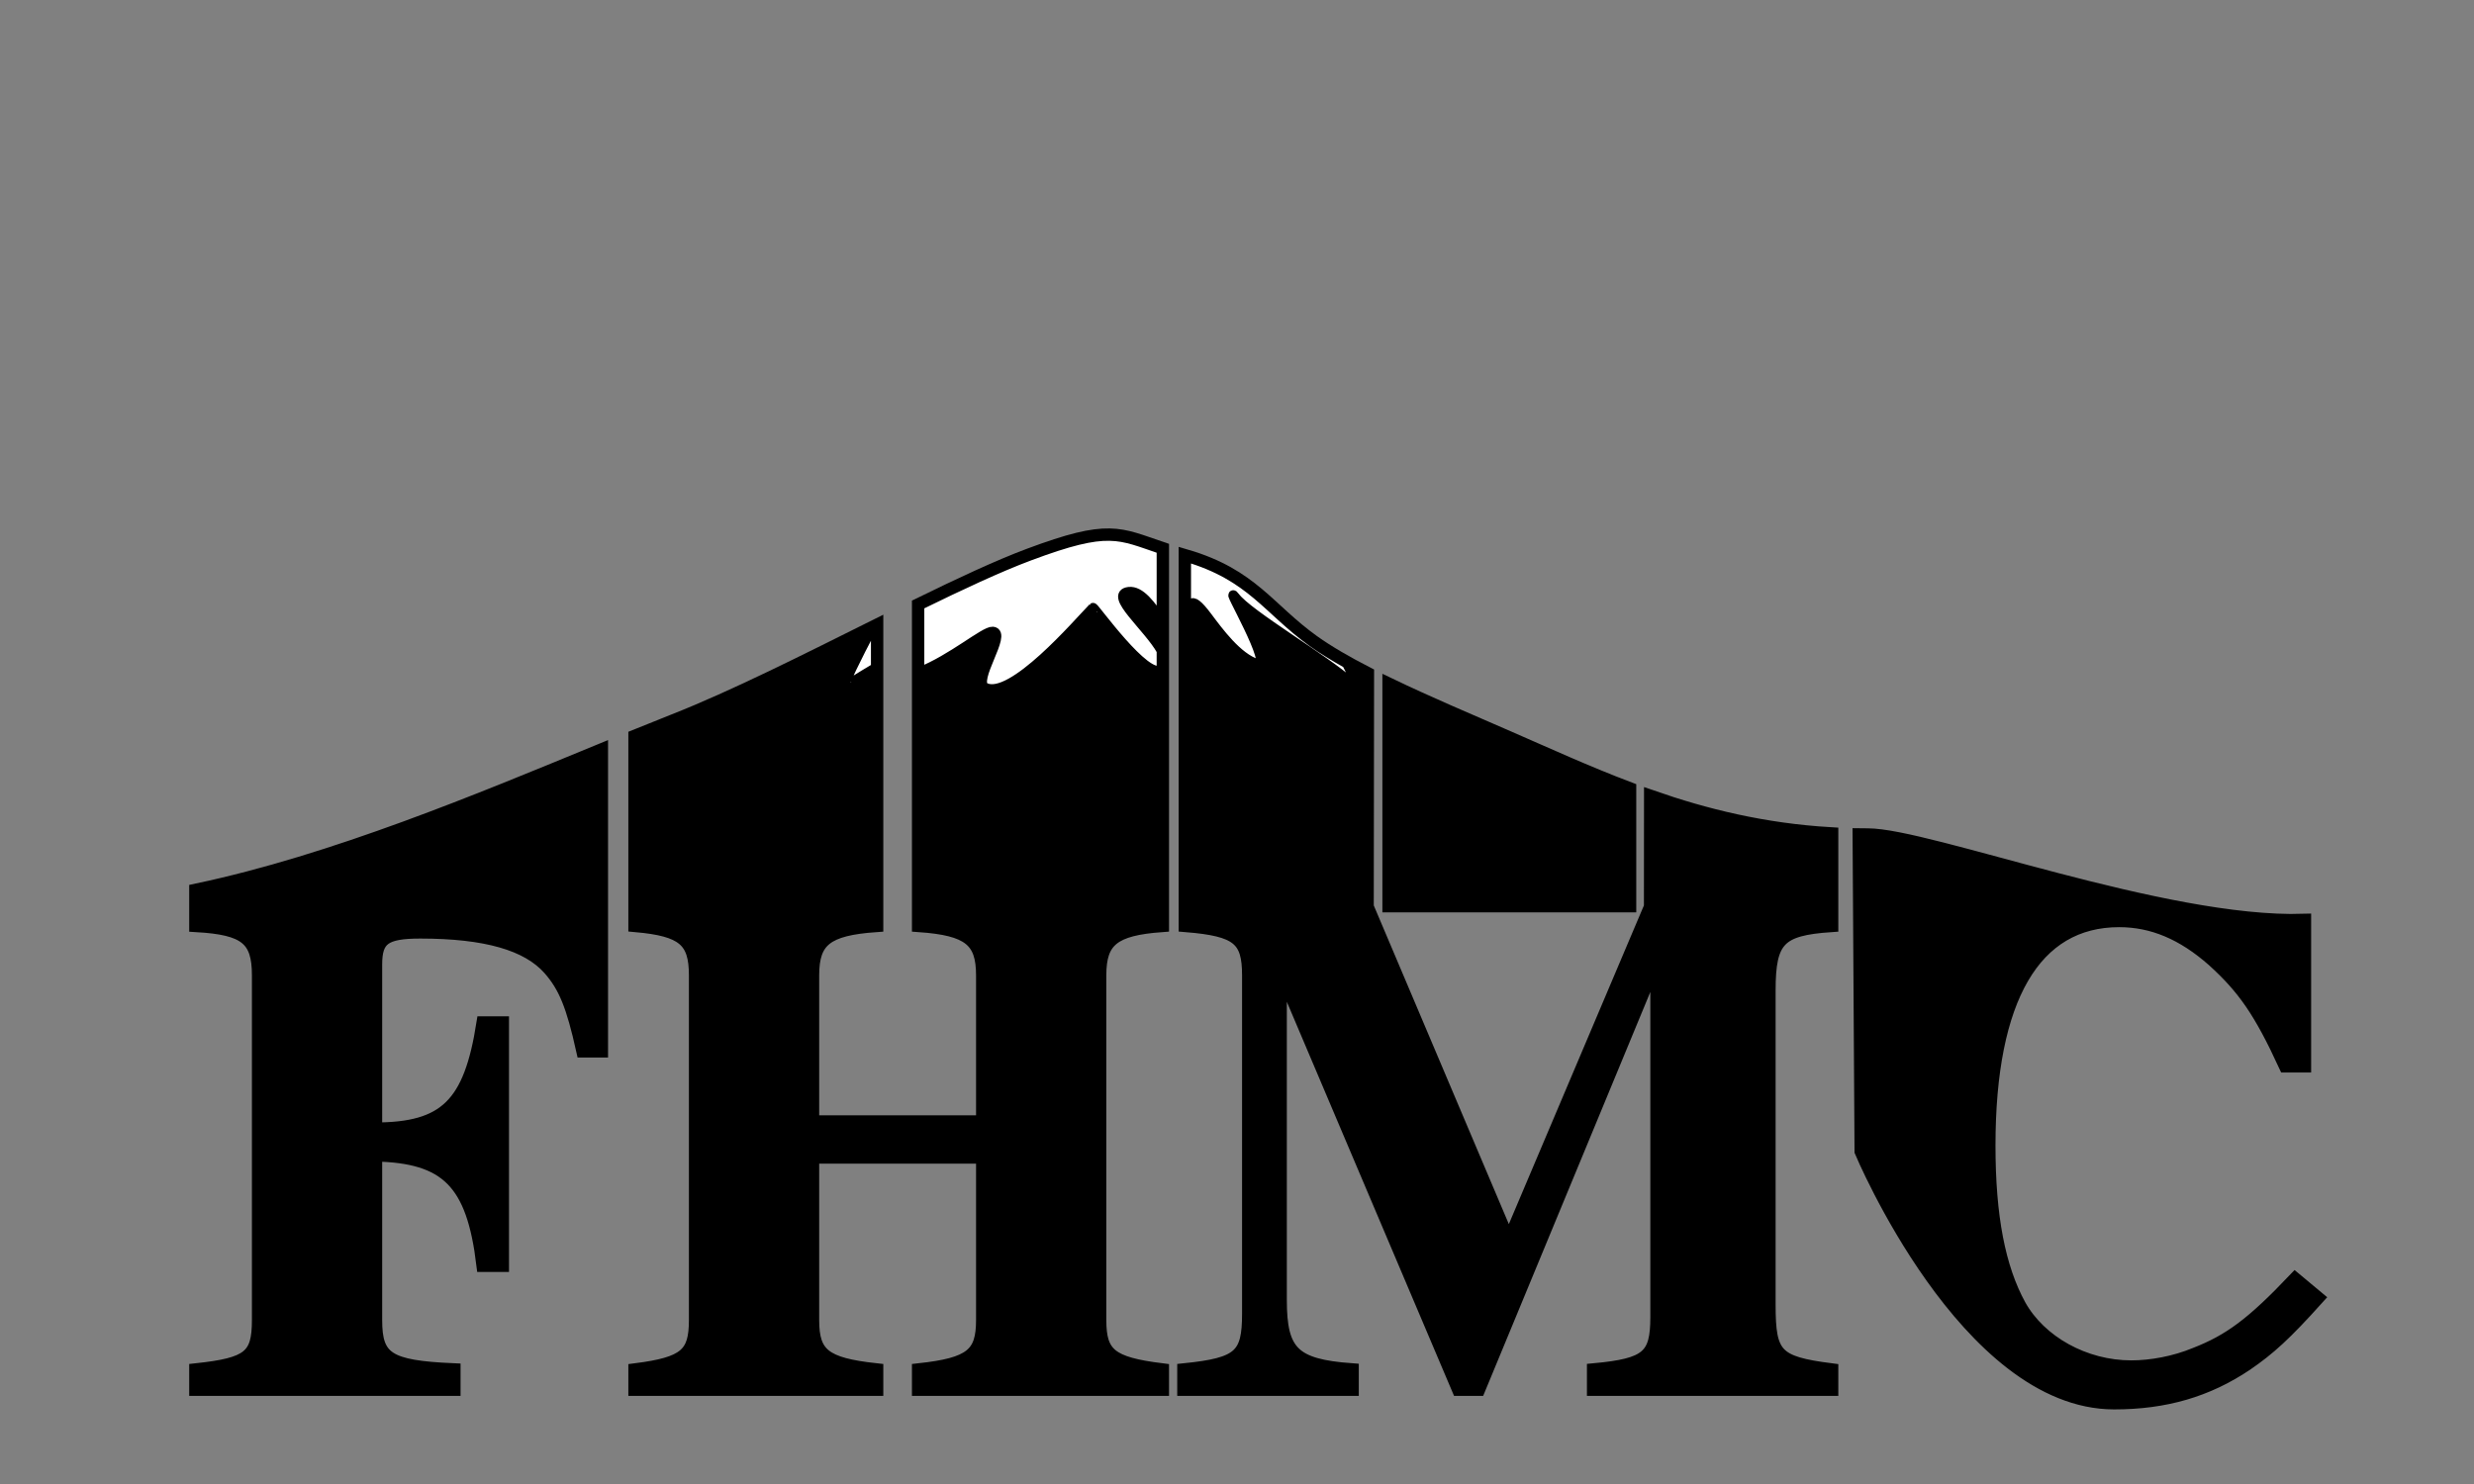 <?xml version="1.0" encoding="UTF-8" standalone="no"?>
<svg
   xmlns:dc="http://purl.org/dc/elements/1.1/"
   xmlns:cc="http://creativecommons.org/ns#"
   xmlns:rdf="http://www.w3.org/1999/02/22-rdf-syntax-ns#"
   xmlns:svg="http://www.w3.org/2000/svg"
   xmlns="http://www.w3.org/2000/svg"
   xmlns:sodipodi="http://sodipodi.sourceforge.net/DTD/sodipodi-0.dtd"
   xmlns:inkscape="http://www.inkscape.org/namespaces/inkscape"
   width="500"
   height="300"
   viewBox="0 0 500 300"
   version="1.1"
   id="svg5236"
   inkscape:version="1.0 (b51213c273, 2020-08-10)"
   sodipodi:docname="A-Hiking-Club-Logo.svg">
  <rect x="0" y="0" width="500" height="300" fill="#808080" stroke="none"/>
  <defs
     id="defs5230" />
  <sodipodi:namedview
     id="base"
     pagecolor="#ffffff"
     bordercolor="#666666"
     borderopacity="1.0"
     inkscape:pageopacity="0.0"
     inkscape:pageshadow="2"
     inkscape:zoom="0.98994949"
     inkscape:cx="241.39097"
     inkscape:cy="239.01501"
     inkscape:document-units="px"
     inkscape:current-layer="layer1"
     inkscape:document-rotation="0"
     showgrid="false"
     scale-x="1"
     units="px"
     inkscape:window-width="1457"
     inkscape:window-height="993"
     inkscape:window-x="336"
     inkscape:window-y="45"
     inkscape:window-maximized="0"
     inkscape:snap-global="false" />
  <g
     inkscape:label="Layer 1"
     inkscape:groupmode="layer"
     id="layer1">
    <path
       id="rect6001"
       style="fill:#000000;stroke:#000000;stroke-width:3;stroke-opacity:1;fill-opacity:1;stroke-miterlimit:4;stroke-dasharray:none"
       d="M 224.229 108.326 C 220.648 108.261 216.146 109.32 208.072 112.338 C 201.83 114.671 194.096 118.296 185.803 122.354 L 185.803 186.939 C 195.883 187.659 198.762 189.964 198.762 197.164 L 198.762 226.971 L 164.059 226.971 L 164.059 197.164 C 164.059 189.964 166.938 187.659 177.018 186.939 L 177.018 126.688 C 163.136 133.604 148.432 141.041 136.264 145.826 C 133.763 146.81 131.16 147.858 128.49 148.943 L 128.49 186.939 C 138.138 187.803 140.73 189.964 140.73 197.164 L 140.73 266.859 C 140.73 273.915 138.57 275.788 128.49 277.084 L 128.49 280.684 L 177.018 280.684 L 177.018 277.084 C 166.506 275.932 164.059 273.915 164.059 266.859 L 164.059 233.74 L 198.762 233.74 L 198.762 266.859 C 198.762 273.915 196.315 275.932 185.803 277.084 L 185.803 280.684 L 234.762 280.684 L 234.762 277.084 C 224.394 275.788 222.09 273.915 222.09 266.859 L 222.09 197.164 C 222.09 189.964 224.97 187.659 234.762 186.939 L 234.762 111.021 C 230.435 109.563 227.78 108.391 224.229 108.326 z M 239.707 112.557 L 239.707 186.939 C 250.219 187.803 252.523 189.676 252.523 197.164 L 252.523 265.562 C 252.523 274.202 250.652 275.932 239.42 277.084 L 239.42 280.684 L 273.115 280.684 L 273.115 277.084 C 261.307 276.22 258.572 273.484 258.572 262.828 L 258.572 195.146 L 294.859 280.684 L 298.748 280.684 L 335.035 192.988 L 335.035 266.283 C 335.035 274.347 333.021 276.076 322.221 277.084 L 322.221 280.684 L 370.027 280.684 L 370.027 277.084 C 358.795 275.644 357.355 274.06 357.355 263.836 L 357.355 200.188 C 357.355 189.82 359.515 187.659 370.027 186.939 L 370.027 168.729 C 356.392 167.929 344.579 164.997 333.758 161.221 L 333.74 183.34 L 304.939 251.307 L 276.141 183.34 L 276.205 136.262 C 272.091 134.139 268.354 132.001 265.318 129.828 C 256.175 123.285 252.976 116.459 239.707 112.557 z M 280.883 138.592 L 280.883 182.939 L 329.191 182.939 L 329.191 159.562 C 320.645 156.331 312.669 152.669 304.834 149.258 C 296.652 145.695 288.309 142.162 280.883 138.592 z M 121.387 151.852 C 97.084 161.851 67.517 174.262 39.738 180.107 L 39.738 186.939 C 49.674 187.515 52.412 189.676 52.412 197.164 L 52.412 266.859 C 52.412 274.347 50.394 275.932 39.738 277.084 L 39.738 280.684 L 91.58 280.684 L 91.58 277.084 C 78.332 276.508 75.738 274.779 75.738 266.859 L 75.738 233.307 C 90.426 233.595 95.755 238.923 97.771 255.627 L 101.371 255.627 L 101.371 206.955 L 97.771 206.955 C 95.179 223.371 90.138 228.412 75.738 228.412 L 75.738 195.004 C 75.738 189.676 77.611 188.236 84.955 188.236 C 98.203 188.236 106.7 190.683 111.164 195.723 C 114.332 199.323 115.916 203.211 117.932 212.283 L 121.387 212.283 L 121.387 151.852 z M 375.91 168.934 L 376.303 232.73 C 376.303 232.73 397.471 283.42 427.279 283.42 C 437.503 283.42 446 280.971 453.92 275.643 C 458.528 272.475 461.696 269.595 468.176 262.395 L 463.855 258.795 C 455.359 267.723 450.751 271.18 443.695 273.916 C 439.519 275.644 434.768 276.508 430.736 276.508 C 421.232 276.508 412.16 271.467 407.984 263.979 C 403.808 256.347 401.791 245.98 401.791 231.58 C 401.791 201.772 411.007 185.932 428.287 185.932 C 435.055 185.932 441.247 188.524 447.439 193.996 C 453.631 199.612 456.944 204.363 461.984 215.307 L 465.584 215.307 L 465.584 186.232 C 437.401 187.146 389.704 168.951 377.479 168.951 C 376.951 168.951 376.432 168.94 375.91 168.934 z " />
    <path
       id="path6010"
       style="fill:#ffffff;stroke:#000000;stroke-width:2;stroke-linecap:butt;stroke-linejoin:miter;stroke-opacity:1;fill-opacity:1;stroke-miterlimit:4;stroke-dasharray:none"
       d="M 224.229 108.326 C 220.648 108.261 216.146 109.32 208.072 112.338 C 201.83 114.671 194.096 118.296 185.803 122.354 L 185.803 135.898 C 192.408 133.308 198.999 127.57 200.641 127.691 C 203.605 127.911 196.419 137.683 199.078 139.01 C 204.465 141.698 217.864 125.989 220.906 122.881 C 221.089 122.694 231.601 137.511 234.689 135.408 C 234.718 135.389 234.735 135.365 234.762 135.346 L 234.762 131.537 C 232.161 126.821 223.948 120.152 228.139 119.654 C 230.42 119.383 232.628 122.333 234.762 125.594 L 234.762 111.021 C 230.435 109.563 227.78 108.391 224.229 108.326 z M 239.707 112.557 L 239.707 132.479 C 240.115 132.867 240.522 133.195 240.924 133.396 C 243.864 134.867 236.584 114.826 243.939 124.633 C 246.316 127.802 250.059 132.934 254.041 134.23 C 257.791 135.452 247.218 117.532 249.584 120.688 C 252.29 124.295 267.826 133.342 273.184 138.215 C 274.588 139.492 274.099 137.687 272.205 134.107 C 269.671 132.692 267.33 131.268 265.318 129.828 C 256.175 123.285 252.976 116.459 239.707 112.557 z M 177.018 126.688 C 176.726 126.833 176.427 126.981 176.135 127.127 C 173.144 132.842 170.351 138.398 170.686 138.852 C 170.718 138.896 173.944 136.798 177.018 135 L 177.018 126.688 z " />
  </g>
</svg>
